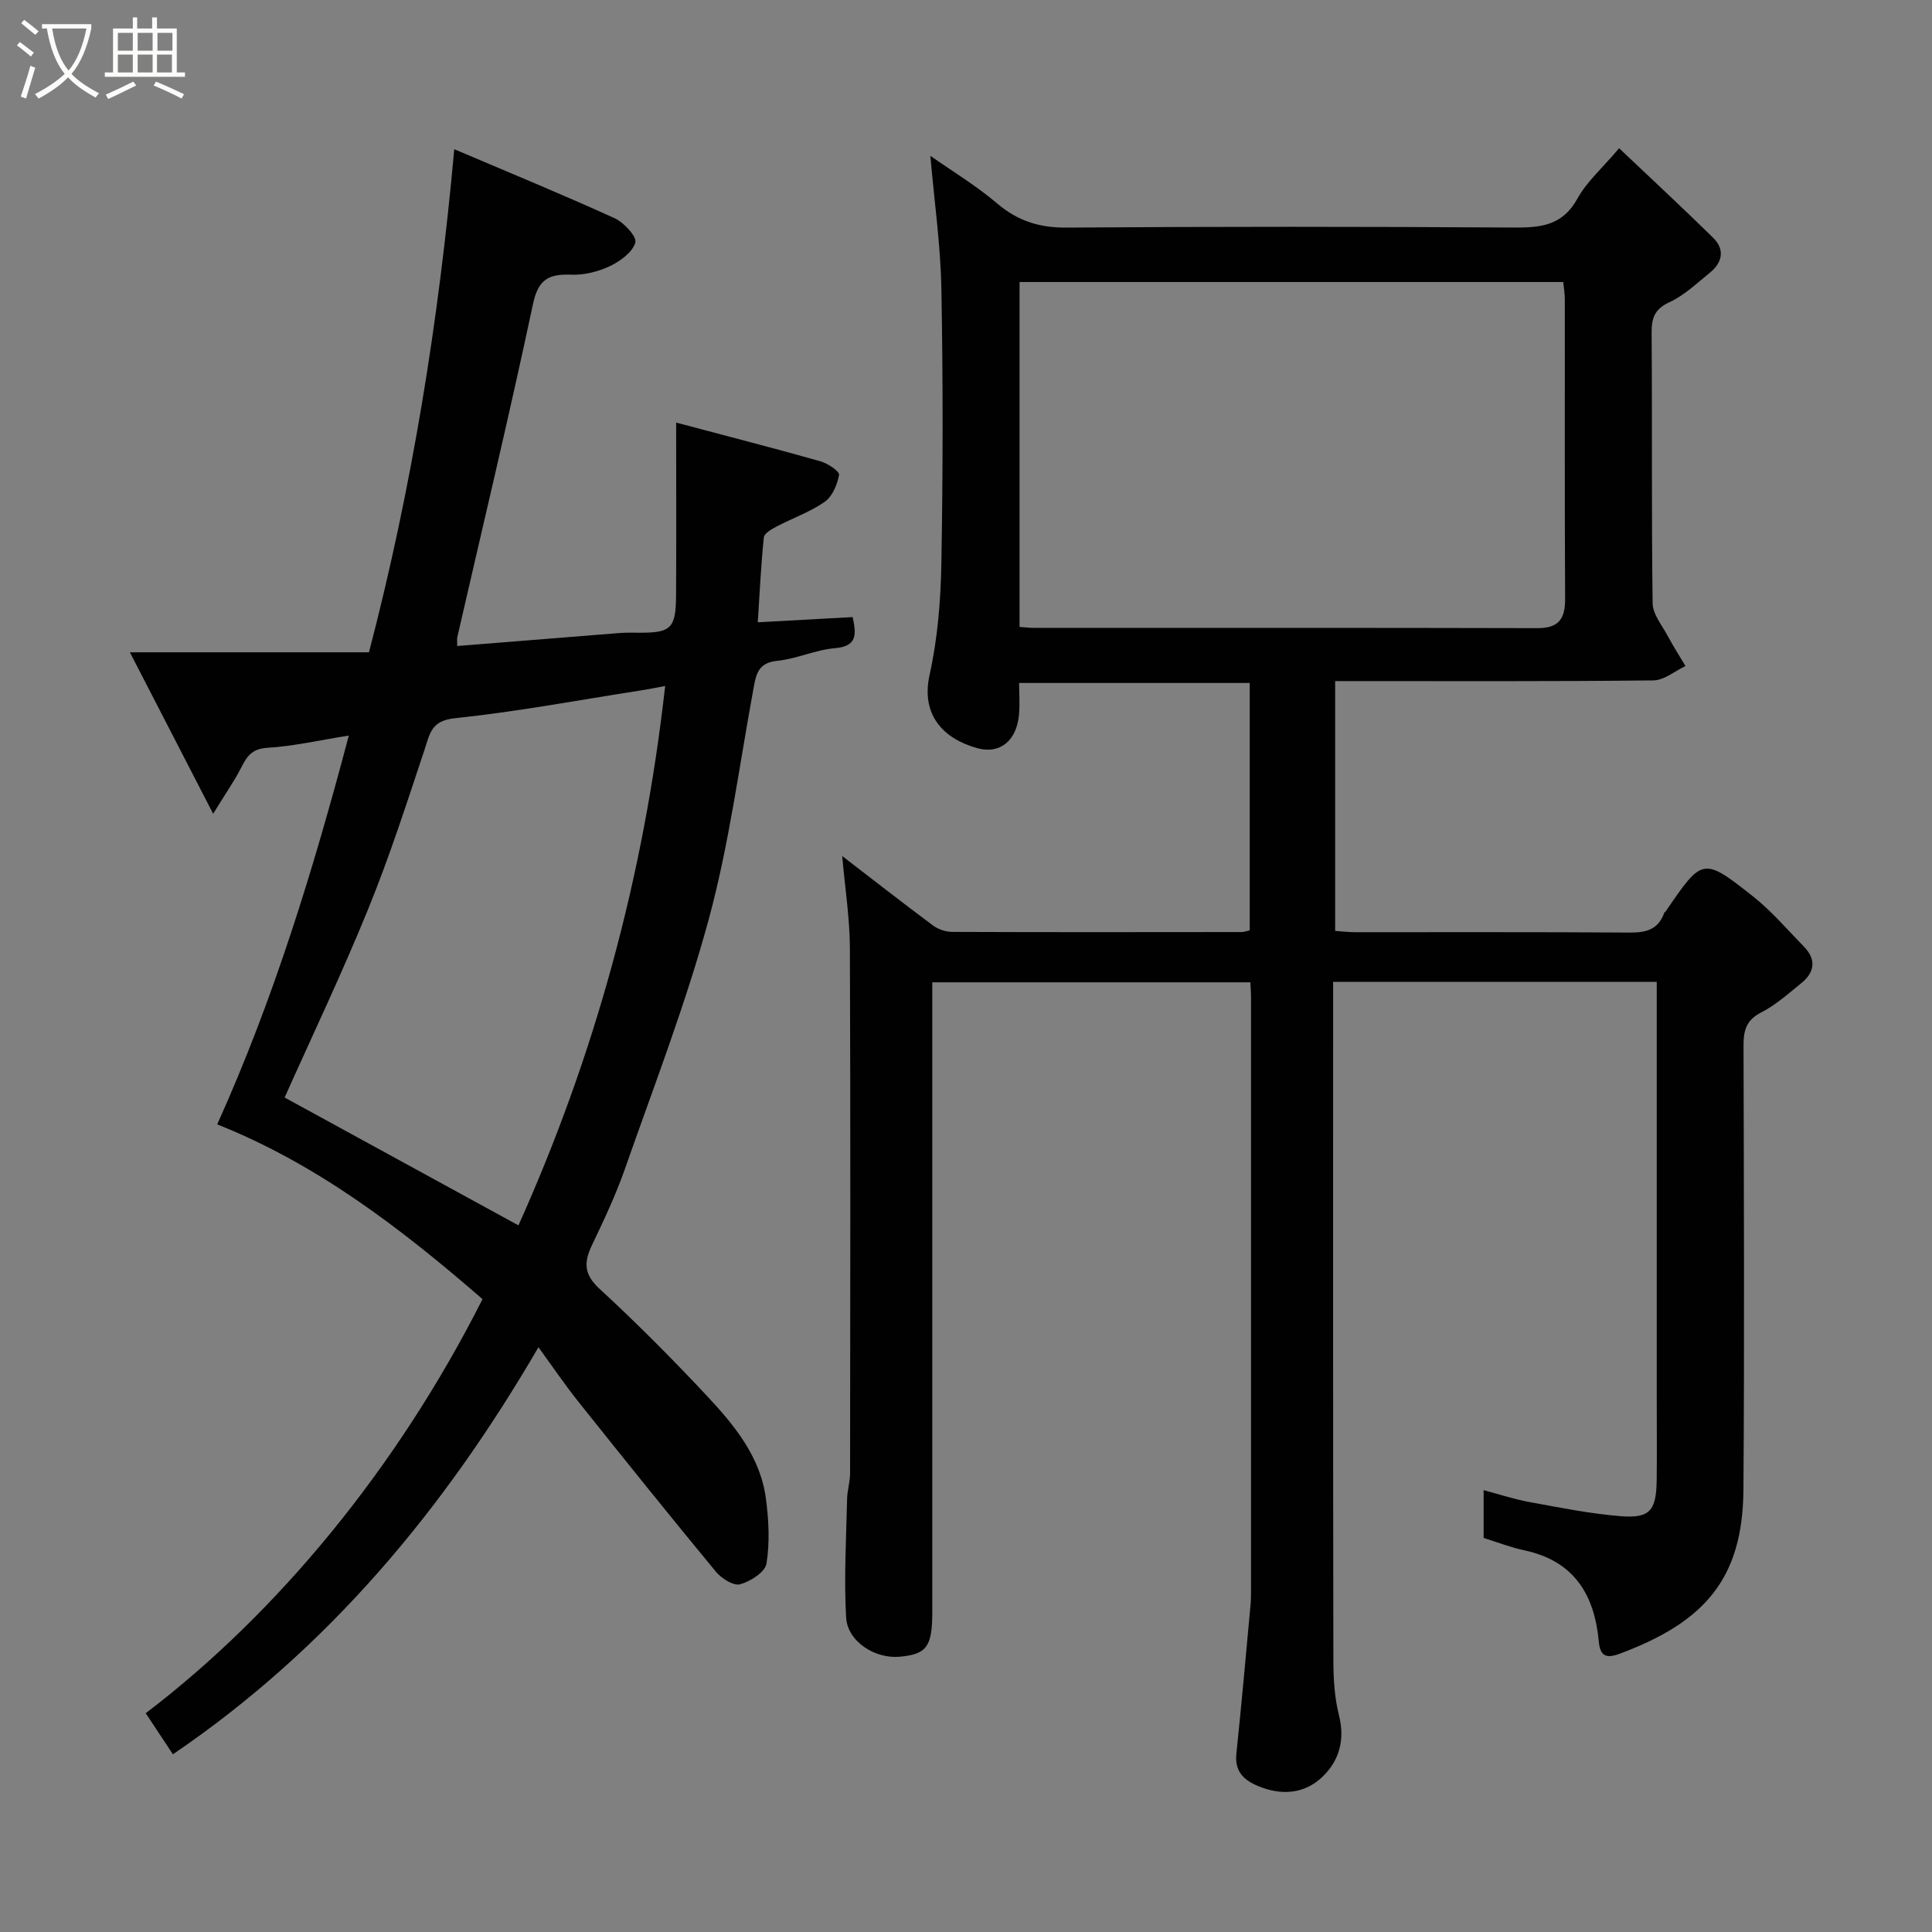 <svg enable-background="new 0 0 400 400" viewBox="0 0 400 400" xmlns="http://www.w3.org/2000/svg"><rect x="0" y="0" width="400" height="400" fill="#808080" stroke="none"/><path d="m6.4 11.7c-1-.8-1.9-1.6-2.9-2.3l.6-.7c.9.7 1.9 1.4 2.9 2.2zm-2.1 8.3c.7-2.1 1.4-4.2 2-6.4.2.1.6.3 1 .4-.7 2.3-1.3 4.4-1.9 6.4zm3-12.8c-1.1-.9-2.1-1.7-2.9-2.4l.6-.7c1 .8 2 1.5 3 2.4zm1.4-1.3v-.9h10.2v.9c-.9 4.2-2.3 7.3-4.1 9.4 1.3 1.4 3.2 2.7 5.7 4-.2.2-.4.5-.7.9-2.5-1.4-4.4-2.7-5.7-4.2-1.4 1.5-3.5 3-6.1 4.4 0 0 0 0-.1-.1-.3-.4-.5-.7-.7-.8 2.7-1.4 4.7-2.8 6.2-4.2-1.8-2.2-3-5.3-3.7-9.4zm9.2 0h-7.1c.6 3.8 1.7 6.7 3.4 8.7 1.7-2 2.9-4.8 3.7-8.7z" fill="#fbfcfa"/><path d="m31.6 3.6h.9v2.3h4.1v9.1h1.7v.9h-16.6v-.9h1.7v-9.1h4.1v-2.3h.9v2.3h3.1v-2.3zm-4 13.3.6.8c-1.9.9-3.8 1.9-5.8 2.8-.2-.3-.3-.6-.5-.9 2-.9 3.9-1.8 5.7-2.7zm-3.2-10.1v3.7h3.1v-3.7zm0 4.5v3.7h3.1v-3.7zm4.1-4.5v3.7h3.1v-3.7zm0 4.5v3.7h3.1v-3.7zm9.1 9.1c-2.1-1.1-4.1-2-5.8-2.7l.5-.8c2.2.9 4.1 1.8 5.8 2.6zm-1.9-13.6h-3.1v3.7h3.1zm-3.2 4.5v3.7h3.1v-3.7z" fill="#fbfcfa"/><g fill="#010101"><path d="m174.37 177.23c6.29 4.84 12.46 9.66 18.74 14.34 1.08.81 2.65 1.36 3.99 1.37 19.99.08 39.99.05 59.99.03.47 0 .93-.19 1.65-.35 0-16.97 0-33.9 0-51.22-15.64 0-31.36 0-47.74 0 0 2.18.18 4.46-.04 6.7-.51 5.21-3.9 8.1-8.59 6.81-7.15-1.97-11.73-6.96-9.91-15.19 1.66-7.48 2.3-15.3 2.44-22.99.33-18.99.35-37.99 0-56.98-.16-8.97-1.45-17.91-2.28-27.49 4.6 3.23 9.49 6.18 13.79 9.83 4.27 3.64 8.74 5.07 14.37 5.03 30.82-.22 61.65-.21 92.48-.01 5.61.04 10.2-.32 13.31-5.96 1.94-3.52 5.16-6.33 8.65-10.46 6.45 6.12 13.05 12.23 19.46 18.53 2.49 2.44 1.93 5.14-.69 7.26-2.67 2.15-5.24 4.65-8.29 6.06-3.11 1.43-3.78 3.24-3.75 6.4.14 18.66-.04 37.33.21 55.98.03 2.25 1.93 4.52 3.1 6.7 1.14 2.14 2.46 4.19 3.7 6.28-2.22 1.04-4.42 2.95-6.65 2.97-20.83.23-41.66.14-62.48.14-1 0-1.99 0-3.4 0v51.72c1.27.09 2.7.27 4.13.27 19 .02 37.99-.06 56.99.08 3.36.02 5.81-.71 7-4.06.05-.14.25-.23.34-.36 7.58-11.12 7.69-11.26 18.09-3.04 3.82 3.02 7.03 6.82 10.46 10.32 2.64 2.69 2.31 5.35-.52 7.63-2.67 2.16-5.29 4.52-8.31 6.06-3.08 1.57-3.63 3.73-3.63 6.79.07 30.66.2 61.32-.02 91.98-.13 18.48-8.05 27.46-25.68 34.01-2.88 1.07-4 .33-4.27-2.58-.9-9.7-5.14-16.66-15.37-18.84-2.82-.6-5.55-1.67-8.47-2.57 0-3.1 0-6.24 0-9.9 3.24.86 6.37 1.9 9.58 2.48 6.25 1.14 12.51 2.41 18.82 2.91 6.05.48 7.35-1.17 7.43-7.51.07-5.66.01-11.33.01-17 0-26.83 0-53.65 0-80.48 0-1.8 0-3.59 0-5.64-22.37 0-44.3 0-67 0v5.18c0 45.16-.03 90.31.05 135.47.01 3.76.26 7.63 1.17 11.26 1.29 5.11-.01 9.46-3.53 12.77-3.71 3.48-8.44 3.82-13.23 1.82-3.01-1.25-4.88-3.06-4.49-6.73 1.08-10.29 1.99-20.6 2.94-30.9.09-.99.09-2 .09-2.99 0-40.99 0-81.98 0-122.97 0-.82-.08-1.64-.14-2.81-21.82 0-43.53 0-65.85 0v5.82 124.47c0 7.27-1.14 8.83-6.79 9.34-5.08.45-10.77-3.14-11.05-8.15-.47-8.13.03-16.32.2-24.49.04-1.79.62-3.57.62-5.36.04-36.32.1-72.65-.04-108.97-.06-6.19-1.03-12.36-1.59-18.81zm36.72-47.43c1.21.08 2.01.19 2.8.19 34.81.01 69.62-.03 104.43.06 4.41.01 5.74-1.93 5.72-6.06-.11-20.65-.04-41.31-.06-61.96 0-1.27-.22-2.53-.33-3.64-37.74 0-75.1 0-112.56 0z"/><path d="m35.8 363.21c-2.04-3.09-3.84-5.81-5.63-8.51 27.19-20.68 52.04-50.69 69.73-85.73-16.69-14.48-34.11-27.9-54.93-36.18 11.74-26.02 19.91-52.79 27.25-80.5-6.06.96-11.46 2.21-16.91 2.54-3.15.2-4.18 1.75-5.36 4.07-1.39 2.74-3.18 5.28-5.82 9.58-6.08-11.79-11.52-22.34-17.24-33.43h49.5c8.91-34.1 14.46-68.62 17.66-104.16 11.39 4.85 22.39 9.37 33.2 14.29 1.93.88 4.64 3.83 4.29 5.04-.58 2.01-3.13 3.86-5.27 4.88-2.42 1.15-5.34 1.87-8 1.77-4.59-.17-6.82.9-7.91 6.03-4.91 23.09-10.41 46.05-15.69 69.06-.06.26-.01.56-.01 1.79 11.28-.91 22.45-1.81 33.62-2.69 1.49-.12 3-.06 4.5-.06 6.14-.02 7.15-1.01 7.19-7.66.07-11.59.02-23.18.02-35.85 10.94 2.91 20.45 5.35 29.89 8.02 1.51.43 3.96 2.09 3.84 2.8-.36 2.01-1.38 4.46-2.95 5.57-3.02 2.12-6.64 3.37-9.94 5.11-1.04.55-2.59 1.41-2.68 2.26-.6 5.7-.86 11.43-1.26 17.59 6.82-.38 13.15-.73 19.64-1.08.86 3.85.79 6.07-3.73 6.45-4 .33-7.86 2.21-11.86 2.6-4.12.4-4.43 2.97-4.99 6.03-2.92 15.86-5 31.96-9.21 47.48-4.76 17.54-11.37 34.59-17.39 51.78-1.88 5.37-4.34 10.55-6.79 15.69-1.67 3.5-1.72 6.01 1.51 8.99 7.71 7.11 15.13 14.56 22.3 22.23 5.69 6.08 11.08 12.63 12.21 21.3.58 4.43.82 9.06.11 13.42-.29 1.76-3.33 3.7-5.47 4.28-1.36.37-3.85-1.21-5-2.6-9.6-11.62-19.04-23.38-28.44-35.16-2.84-3.56-5.4-7.34-8.3-11.32-19.42 33.36-43.37 62.31-75.68 84.28zm101.91-221.18c-1.92.35-3.61.7-5.31.96-12.73 1.98-25.43 4.37-38.23 5.71-4.85.51-5.14 3.08-6.25 6.44-3.69 11.11-7.29 22.27-11.7 33.09-5.45 13.38-11.68 26.44-17.29 39 16.07 8.79 32.27 17.65 48.41 26.47 15.86-35.32 26-72.34 30.37-111.67z"/></g></svg>